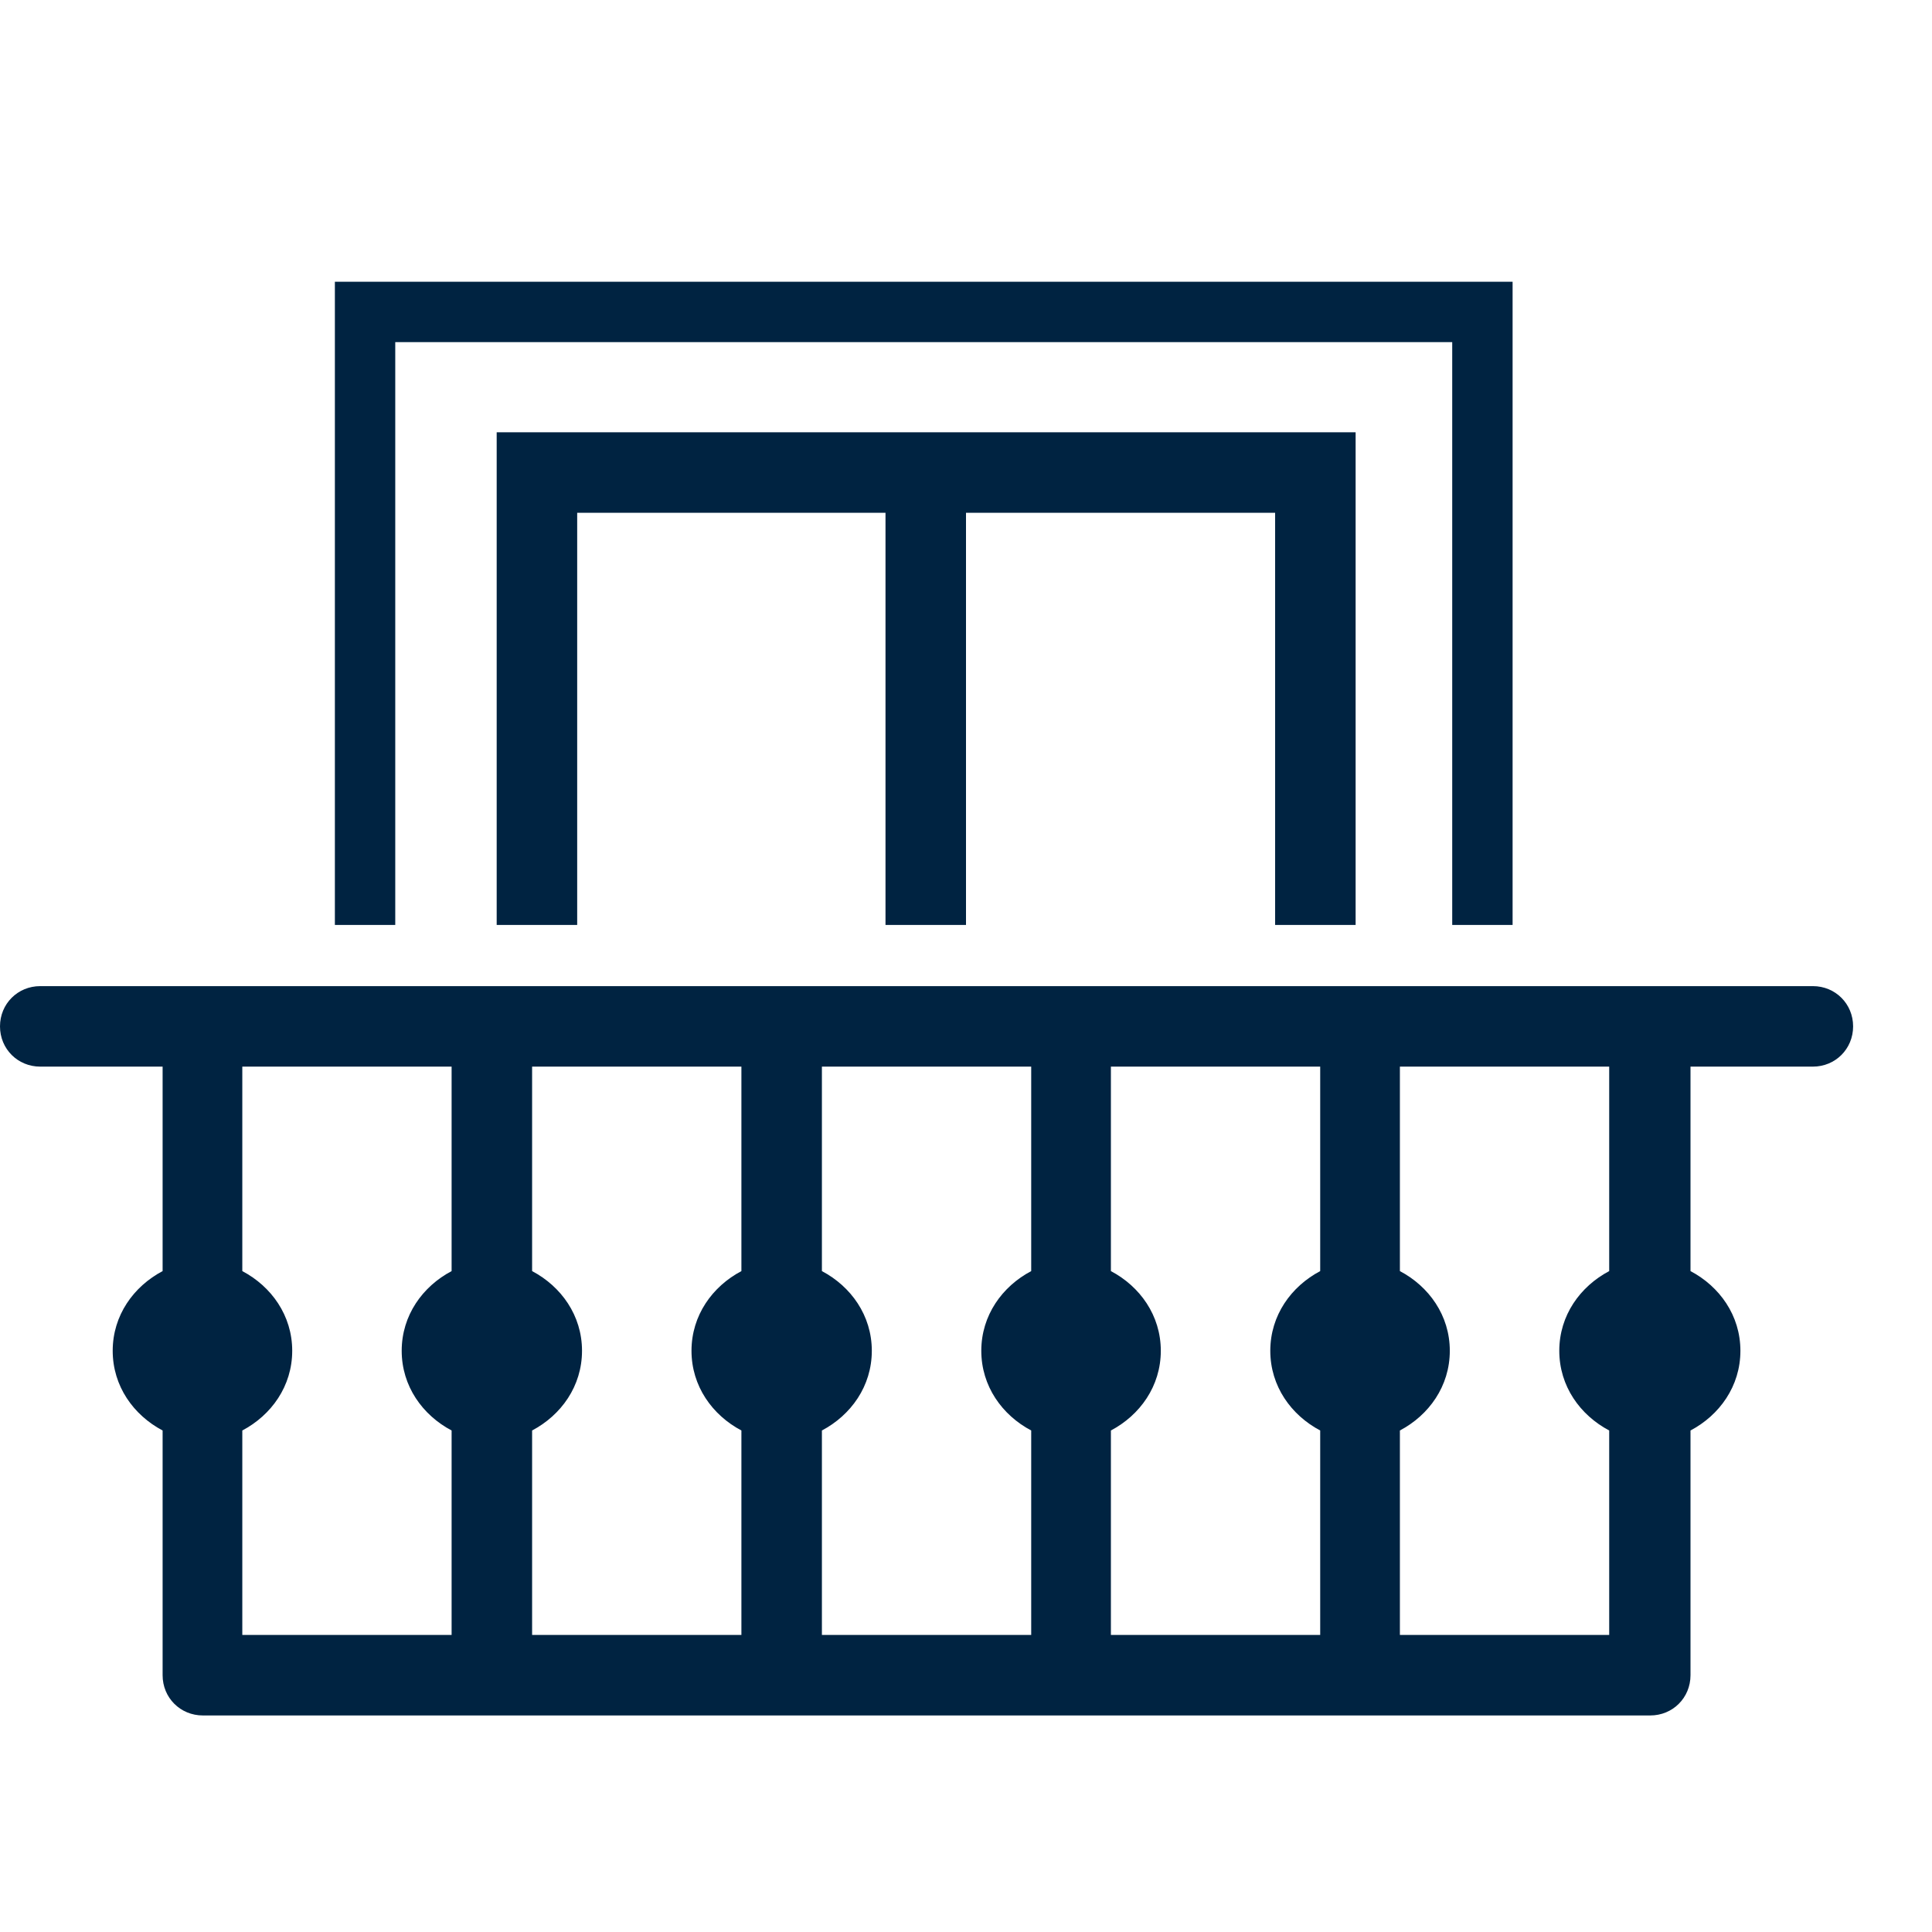 <svg width="24" height="24" viewBox="0 0 24 24" fill="none" xmlns="http://www.w3.org/2000/svg">
<path d="M16.84 11.49V5.37H6.17V11.49H7.17V6.37H11V11.49H12V6.37H15.84V11.49H16.84Z" fill="#002341"/>
<path d="M4.91 4.25H18.04V11.49H18.79V3.5H4.16V11.49H4.91V4.25Z" fill="#002341"/>
<path d="M0.5 12.25C0.22 12.25 0 12.47 0 12.75C0 13.03 0.22 13.25 0.5 13.25H2.02V15.79C1.66 15.98 1.4 16.34 1.4 16.78C1.4 17.22 1.66 17.58 2.02 17.77V20.81C2.02 21.09 2.24 21.31 2.52 21.31H20.5C20.78 21.31 21 21.09 21 20.81V17.77C21.36 17.58 21.62 17.22 21.62 16.78C21.62 16.34 21.36 15.98 21 15.79V13.25H22.52C22.8 13.25 23.02 13.03 23.02 12.75C23.02 12.47 22.8 12.25 22.52 12.25H0.5ZM16.4 15.79C16.04 15.98 15.78 16.34 15.78 16.78C15.78 17.22 16.04 17.58 16.4 17.77V20.31H13.8V17.77C14.16 17.58 14.42 17.22 14.42 16.78C14.42 16.34 14.16 15.98 13.8 15.79V13.25H16.4V15.79ZM6.61 17.77C6.97 17.58 7.23 17.22 7.23 16.78C7.23 16.34 6.97 15.98 6.61 15.79V13.25H9.21V15.79C8.85 15.98 8.59 16.34 8.59 16.78C8.59 17.22 8.85 17.58 9.21 17.77V20.31H6.61V17.77ZM10.21 17.77C10.57 17.58 10.83 17.22 10.83 16.78C10.83 16.34 10.57 15.98 10.21 15.79V13.25H12.81V15.79C12.45 15.98 12.19 16.34 12.19 16.78C12.19 17.22 12.45 17.58 12.81 17.77V20.31H10.21V17.77ZM5.61 13.25V15.79C5.25 15.98 4.99 16.34 4.99 16.78C4.99 17.22 5.25 17.58 5.61 17.77V20.31H3.01V17.77C3.37 17.58 3.63 17.22 3.63 16.78C3.63 16.34 3.37 15.98 3.01 15.79V13.25H5.61ZM19.99 15.79C19.63 15.98 19.37 16.34 19.37 16.78C19.37 17.22 19.63 17.58 19.99 17.77V20.31H17.39V17.77C17.75 17.58 18.01 17.22 18.01 16.78C18.01 16.34 17.75 15.98 17.39 15.79V13.25H19.99V15.79Z" fill="#002341"/>
</svg>
